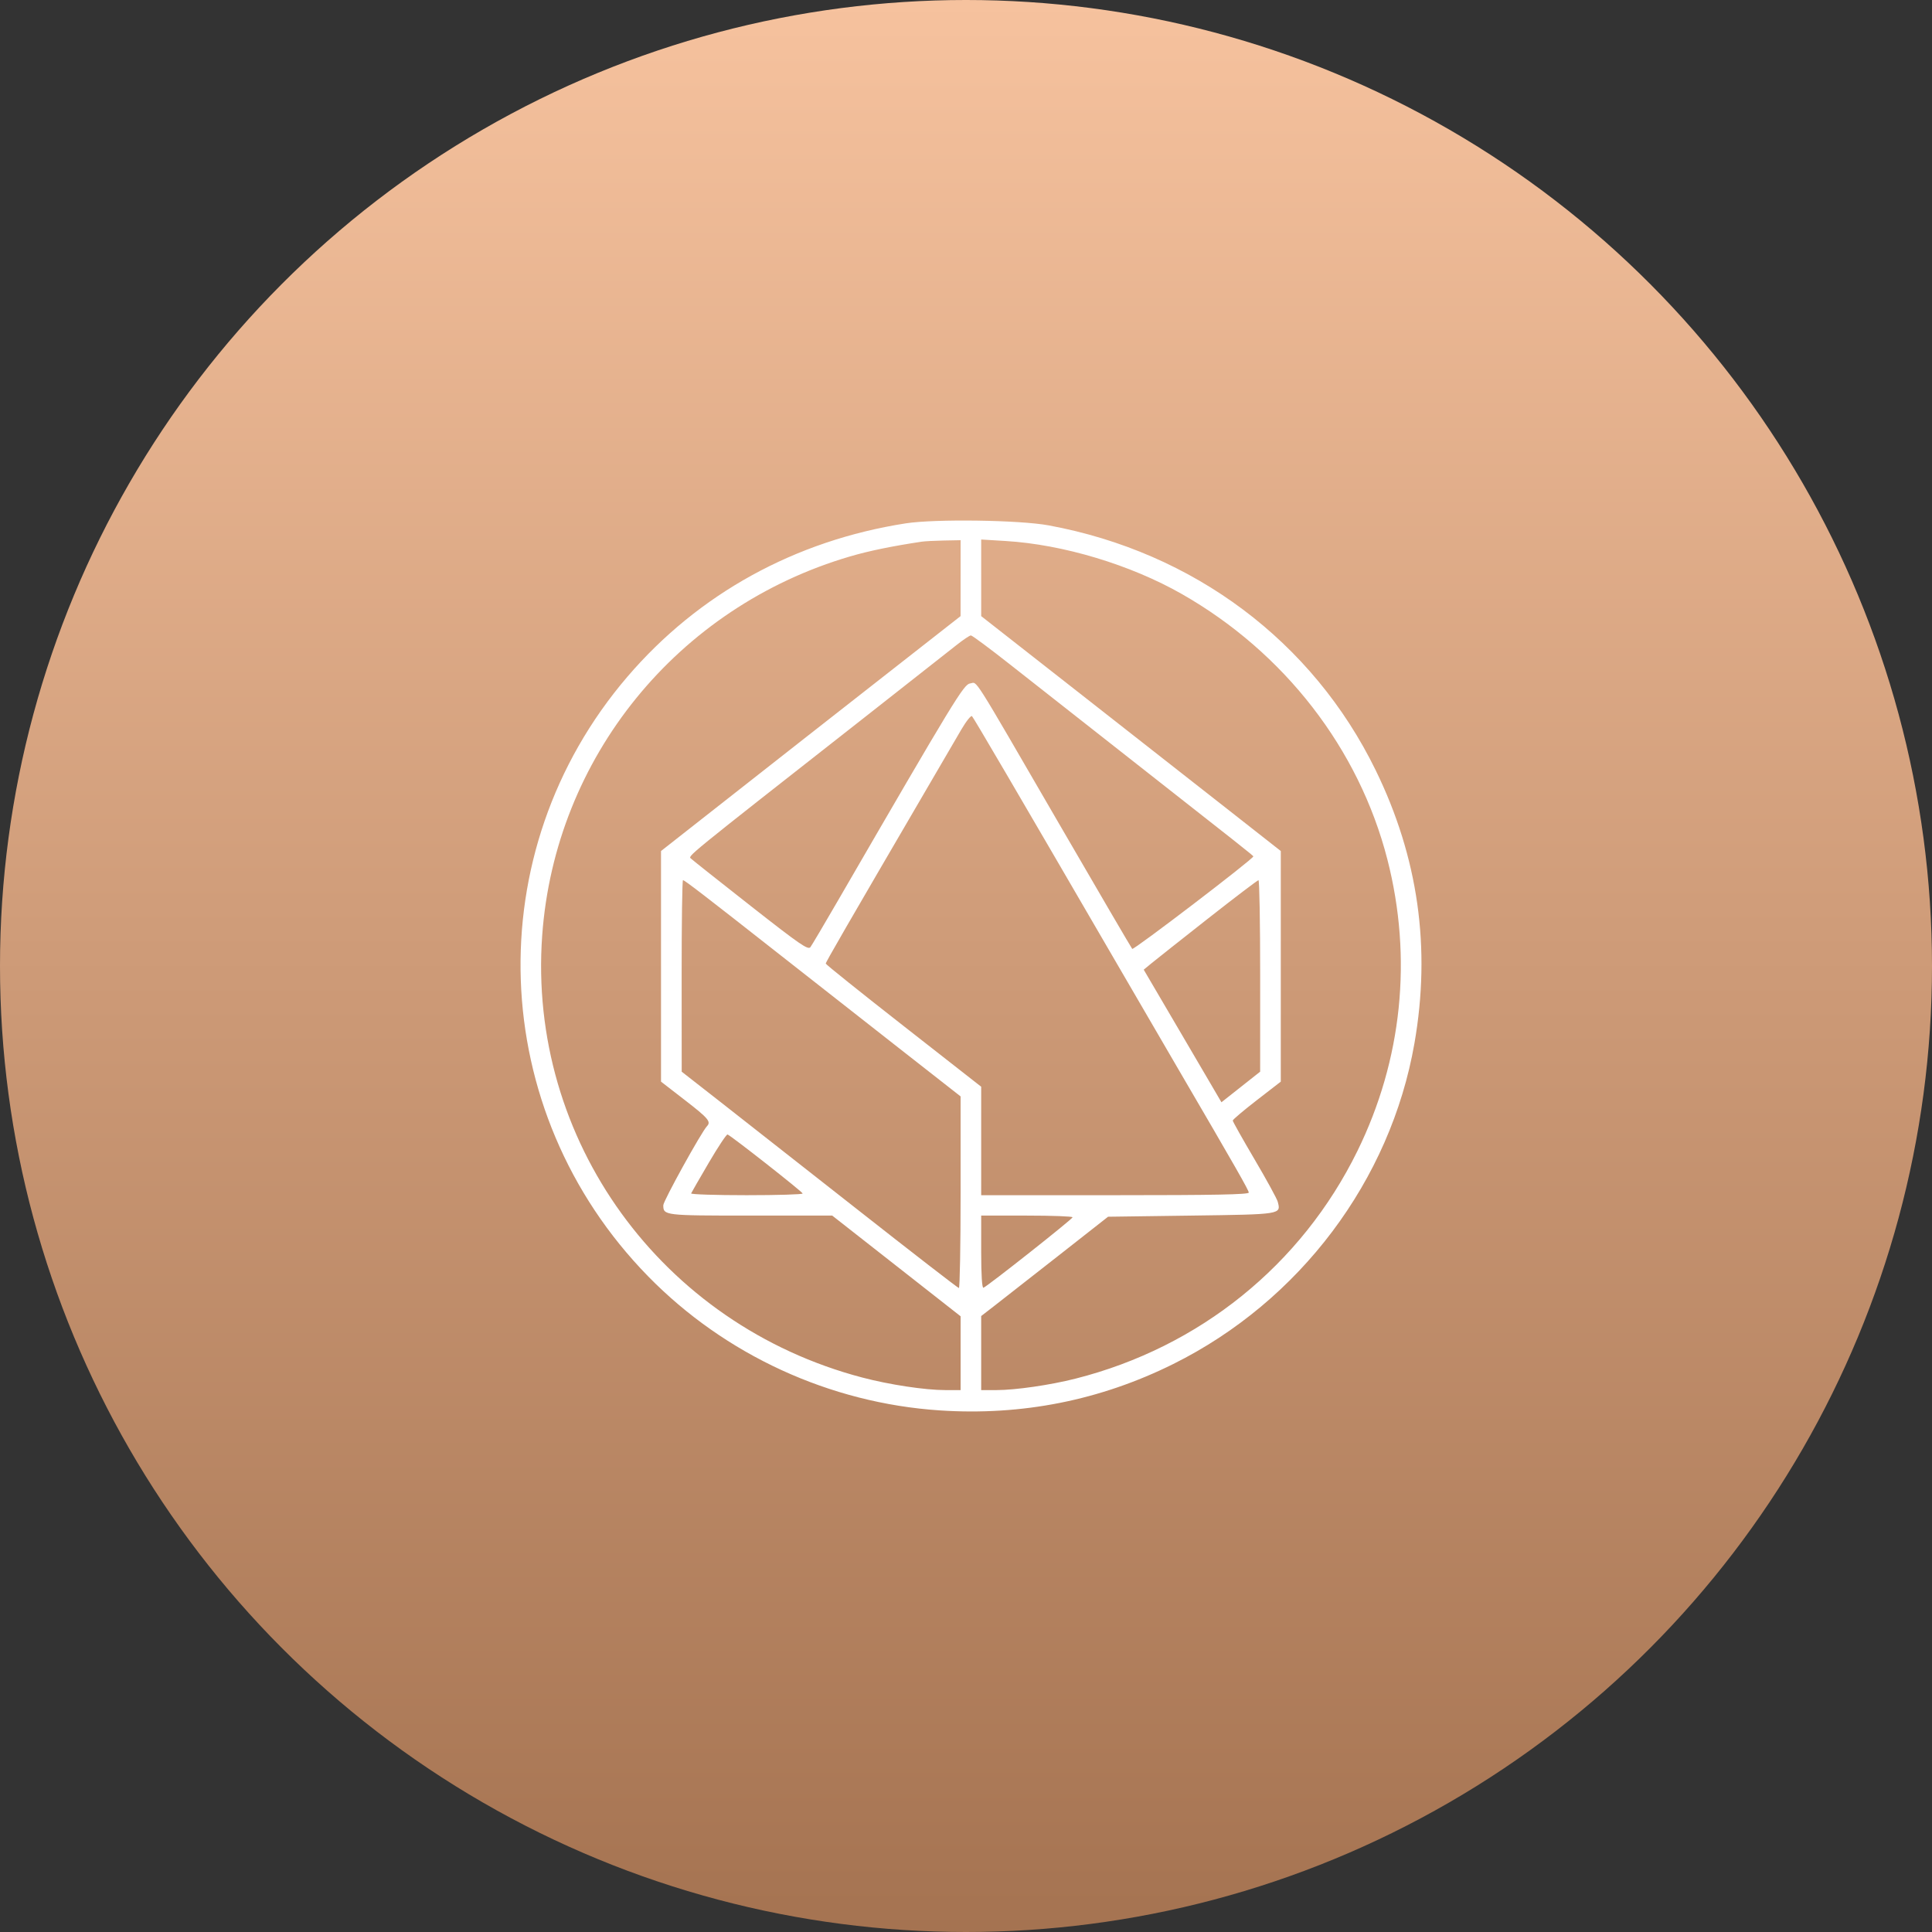 <svg width="193" height="193" viewBox="0 0 193 193" fill="none" xmlns="http://www.w3.org/2000/svg" data-reactroot=""><rect x="0" y="0" width="193" height="193" fill="#333333" stroke="none"/><circle cx="96.5" cy="96.5" r="96.5" fill="url(#alusd_icon_c74fd98d-097f-4e70-8578-e6edbe5944e1)"></circle><path fill-rule="evenodd" clip-rule="evenodd" d="M104.757 52.483C119.236 55.154 131.136 64.065 137.426 76.945C141.676 85.647 142.96 94.695 141.297 104.226C138.907 117.923 129.843 129.976 117.208 136.258C109.91 139.887 102.094 141.439 93.873 140.894C82.897 140.165 72.431 135.354 64.752 127.507C48.578 110.981 47.682 85.099 62.68 67.597C69.776 59.316 79.422 54.002 90.478 52.282C93.411 51.826 101.838 51.944 104.757 52.483ZM92.077 54.111C89.115 54.557 86.808 55.031 84.929 55.582C67.661 60.644 55.441 75.687 54.163 93.453C52.695 113.862 66.072 132.334 86.14 137.611C88.861 138.327 92.406 138.864 94.419 138.865L95.961 138.867V135.179V131.492L89.549 126.462L83.136 121.433H74.973C66.367 121.433 66.261 121.421 66.261 120.398C66.261 119.972 70.066 113.086 70.625 112.502C71.053 112.054 70.765 111.713 68.432 109.908L66.033 108.052V96.533V85.014L70.305 81.659C79.343 74.561 81.722 72.694 88.728 67.209L95.957 61.549L95.959 57.757L95.961 53.964L94.305 53.995C93.394 54.012 92.391 54.065 92.077 54.111ZM98.018 57.722L98.018 61.549L107.899 69.29C113.333 73.548 120.067 78.828 122.863 81.023L127.946 85.014V96.533V108.052L125.547 109.908C124.228 110.929 123.148 111.843 123.148 111.94C123.148 112.037 124.128 113.779 125.325 115.813C126.523 117.846 127.566 119.754 127.643 120.053C127.973 121.323 128.05 121.31 119.009 121.433L110.692 121.547L105.669 125.49C102.905 127.659 100.054 129.892 99.331 130.451L98.017 131.468V135.167V138.867L99.559 138.865C101.448 138.864 104.903 138.363 107.424 137.725C119.832 134.585 130.012 126.368 135.601 114.981C140.073 105.869 141.119 95.695 138.595 85.857C135.759 74.804 128.31 65.183 118.065 59.342C112.936 56.418 106.217 54.395 100.473 54.045L98.017 53.895L98.018 57.722ZM95.504 64.477C94.813 65.028 90.855 68.141 86.709 71.394C68.029 86.051 68.725 85.484 69.045 85.786C69.21 85.942 71.899 88.074 75.02 90.523C79.921 94.368 80.731 94.926 80.96 94.614C81.106 94.414 82.331 92.344 83.682 90.013C95.409 69.781 96.284 68.343 96.921 68.271C97.68 68.184 96.867 66.9 105.783 82.265C109.721 89.052 113.016 94.688 113.105 94.791C113.238 94.944 125.204 85.805 125.204 85.552C125.204 85.475 124.304 84.763 111.73 74.892C107.774 71.787 102.891 67.948 100.878 66.362C98.865 64.775 97.115 63.477 96.989 63.476C96.864 63.476 96.195 63.926 95.504 64.477ZM96.018 72.903C95.521 73.756 94.133 76.135 92.933 78.19C84.404 92.797 82.483 96.122 82.49 96.26C82.494 96.345 85.99 99.148 90.258 102.487L98.017 108.56V113.978V119.396H111.382C121.302 119.396 124.747 119.329 124.747 119.135C124.747 118.903 123.469 116.663 117.659 106.717C116.75 105.16 114.052 100.525 111.662 96.415C101.352 78.684 97.297 71.758 97.1 71.545C97.002 71.439 96.515 72.051 96.018 72.903ZM68.094 97.491L68.099 107.057L71.92 110.043C74.022 111.685 80.215 116.547 85.68 120.846C91.146 125.146 95.696 128.667 95.79 128.671C95.884 128.675 95.961 124.369 95.961 119.103V109.527L89.85 104.741C86.489 102.109 81.168 97.935 78.027 95.466C70.353 89.434 68.392 87.925 68.227 87.925C68.151 87.925 68.091 92.23 68.094 97.491ZM120.635 91.792C117.934 93.916 115.393 95.927 114.989 96.261L114.254 96.868L117.045 101.626C118.58 104.243 120.326 107.223 120.927 108.249L122.018 110.113L123.951 108.585L125.885 107.057L125.887 97.491C125.889 92.23 125.813 87.926 125.718 87.928C125.624 87.929 123.337 89.668 120.635 91.792ZM70.806 116.152C69.877 117.738 69.083 119.117 69.041 119.216C68.999 119.315 71.492 119.396 74.581 119.396C77.67 119.396 80.191 119.319 80.183 119.226C80.169 119.058 73.039 113.456 72.68 113.331C72.578 113.296 71.735 114.565 70.806 116.152ZM98.017 125.075C98.017 127.36 98.101 128.688 98.242 128.641C98.623 128.513 107.137 121.784 107.147 121.603C107.152 121.51 105.1 121.433 102.587 121.433H98.017V125.075Z" fill="white"></path><defs><linearGradient id="alusd_icon_c74fd98d-097f-4e70-8578-e6edbe5944e1" x1="96.5" y1="0" x2="96.5" y2="193" gradientUnits="userSpaceOnUse"><stop stop-color="#F6C29E"></stop><stop offset="1" stop-color="#A57351"></stop></linearGradient></defs></svg>
